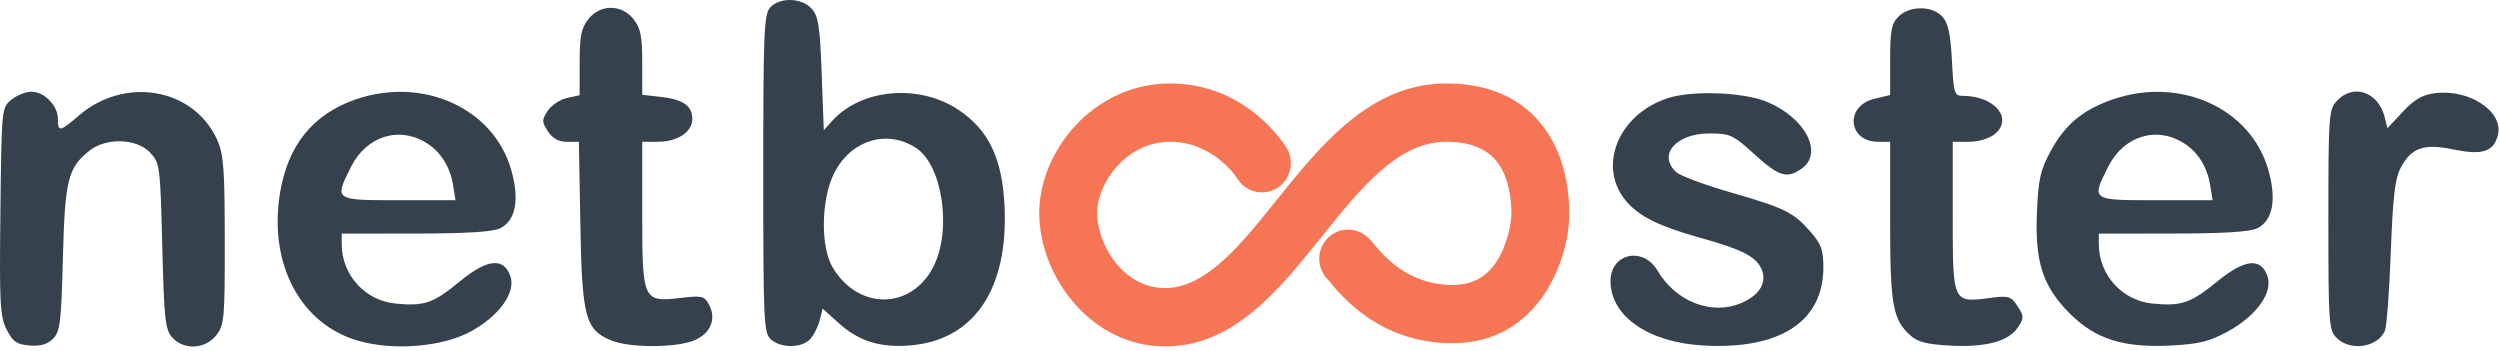 <?xml version="1.0" encoding="UTF-8"?> <svg xmlns="http://www.w3.org/2000/svg" width="599" height="84" viewBox="0 0 599 84" fill="none"> <g clip-path="url(#clip0)"> <path fill-rule="evenodd" clip-rule="evenodd" d="M372.448 34.653C369.105 27.965 361.895 20 346.515 20C328.335 20 316.439 34.8 305.936 47.871C297.2 58.744 288.944 69.018 279.149 69.018C269.065 69.018 262.874 58.541 262.874 51.027C262.874 44.072 269.691 33.972 280.368 33.972C290.716 33.972 296.236 42.435 296.456 42.774C298.448 46.041 302.718 47.071 305.968 45.074C309.233 43.061 310.27 38.755 308.28 35.453C307.302 33.87 298.228 20 280.368 20C261.883 20 249 36.355 249 51.027C249 66.148 261.38 83 279.145 83C295.565 83 306.32 69.616 316.735 56.646C326.106 44.992 334.961 33.972 346.515 33.972C353.281 33.972 357.712 36.253 360.054 40.935C362.141 45.121 362.132 49.913 362.127 51.495C362.127 52.424 361.634 57.115 359.351 61.355C356.817 66.065 353.214 68.264 348.021 68.264C337.263 68.264 331.422 61.181 329.18 58.467C328.6 57.768 328.148 57.226 327.54 56.702C326.13 55.487 324.358 54.926 322.489 55.037C321.579 55.107 320.692 55.356 319.879 55.772C319.066 56.187 318.344 56.759 317.754 57.456C315.366 60.262 315.563 64.474 318.284 67.133L318.544 67.445C321.562 71.105 330.746 82.236 348.017 82.236C369.16 82.236 376 61.466 376 51.412C376.005 45.01 374.809 39.372 372.448 34.652" fill="#F67555"></path> <path fill-rule="evenodd" clip-rule="evenodd" d="M184.534 1.801C183.055 3.435 182.879 7.675 182.879 41.646C182.879 77.205 182.997 79.769 184.708 81.317C187.102 83.483 192.154 83.433 194.146 81.222C195.013 80.259 196.034 78.228 196.413 76.707L197.103 73.942L200.86 77.336C205.687 81.697 210.667 83.3 217.788 82.785C233.21 81.669 241.588 69.526 240.699 49.578C240.185 38.045 236.924 31.173 229.664 26.321C220.225 20.012 206.367 21.228 199.379 28.977L197.379 31.195L196.879 17.685C196.456 6.246 196.087 3.854 194.474 2.074C192.079 -0.569 186.81 -0.714 184.534 1.801ZM140.952 4.607C139.258 6.76 138.879 8.665 138.879 15.027V22.813L135.845 23.479C134.176 23.846 132.1 25.232 131.23 26.559C129.785 28.765 129.789 29.186 131.287 31.472C132.408 33.183 133.836 33.972 135.812 33.972H138.698L139.053 53.722C139.453 76.019 140.233 78.968 146.413 81.551C150.804 83.385 161.971 83.378 166.376 81.538C170.285 79.904 171.709 76.392 169.862 72.939C168.781 70.92 168.176 70.779 163.134 71.372C154.052 72.439 153.879 72.065 153.879 51.317V33.972H157.656C162.318 33.972 165.879 31.618 165.879 28.538C165.879 25.363 163.702 23.819 158.378 23.219L153.879 22.712V14.977C153.879 8.666 153.497 6.757 151.806 4.607C148.94 0.963 143.818 0.963 140.952 4.607ZM454.879 3.972C453.196 5.655 452.879 7.305 452.879 14.373V22.773L449.141 23.657C441.965 25.354 442.711 33.972 450.034 33.972H452.879V53.004C452.879 73.23 453.484 76.582 457.829 80.457C459.51 81.955 461.853 82.533 467.384 82.812C475.941 83.244 481.309 81.772 483.529 78.383C484.978 76.172 484.967 75.755 483.395 73.356C481.813 70.942 481.303 70.791 476.779 71.391C467.861 72.574 467.879 72.614 467.879 51.937V33.972H471.768C474.048 33.972 476.593 33.214 477.919 32.141C482.469 28.456 477.944 22.972 470.355 22.972C468.265 22.972 468.103 22.458 467.685 14.5C467.351 8.132 466.785 5.525 465.405 4C462.987 1.329 457.536 1.315 454.879 3.972ZM2.74 23.882C0.388 25.785 0.378 25.89 0.097 50.632C-0.156 72.835 0.003 75.844 1.597 78.972C3.082 81.889 3.994 82.523 7.072 82.779C9.684 82.996 11.329 82.522 12.693 81.158C14.409 79.442 14.67 77.325 15.07 61.851C15.557 43.042 16.273 40.167 21.494 36.06C25.487 32.919 32.773 33.166 35.955 36.551C38.312 39.059 38.393 39.679 38.879 58.949C39.325 76.617 39.586 78.995 41.284 80.87C44.066 83.94 49.176 83.682 51.806 80.337C53.749 77.867 53.878 76.441 53.857 57.587C53.838 40.237 53.583 36.916 51.999 33.431C46.399 21.101 29.963 18.217 18.962 27.633C14.288 31.633 13.879 31.701 13.879 28.472C13.879 25.306 10.602 21.972 7.49 21.972C6.176 21.972 4.038 22.832 2.74 23.882ZM85.211 23.823C74.903 27.385 68.882 34.904 67.051 46.502C64.395 63.326 72.014 77.63 85.761 81.626C94.247 84.093 105.962 83.14 112.784 79.427C119.618 75.708 123.651 70.076 122.283 66.163C120.692 61.613 116.735 62.022 110.186 67.414C103.797 72.674 101.694 73.401 94.792 72.738C87.473 72.034 81.879 65.869 81.879 58.504V55.972L99.629 55.957C111.889 55.947 118.152 55.553 119.879 54.682C123.602 52.806 124.528 47.717 122.448 40.563C118.176 25.867 101.278 18.271 85.211 23.823ZM399.686 23.49C387.41 27.438 382.445 40.519 390.105 48.729C393.239 52.088 397.986 54.353 407.379 56.97C417.359 59.751 420.676 61.432 422.025 64.394C423.496 67.622 421.631 70.76 417.122 72.644C410.047 75.6 401.536 72.279 397.147 64.849C393.673 58.968 385.879 60.696 385.879 67.347C385.879 75.737 394.901 82.015 408.054 82.776C426.447 83.841 436.879 77.066 436.879 64.056C436.879 59.858 436.367 58.458 433.731 55.456C429.671 50.832 427.641 49.841 414.387 46.016C408.342 44.272 402.604 42.128 401.637 41.253C397.111 37.157 401.535 31.972 409.557 31.972C414.515 31.972 415.215 32.295 420.379 36.972C426.272 42.309 428.139 42.879 431.656 40.415C436.962 36.699 432.602 28.252 423.397 24.412C417.816 22.084 405.542 21.607 399.686 23.49ZM506.211 23.823C499.071 26.291 494.836 29.8 491.396 36.102C488.903 40.667 488.403 42.844 488.057 50.618C487.519 62.705 489.411 68.599 495.916 75.105C502.093 81.281 508.777 83.386 520.3 82.781C526.862 82.436 529.427 81.799 533.784 79.427C540.618 75.708 544.651 70.076 543.283 66.163C541.707 61.656 537.868 62.057 531.293 67.413C524.853 72.658 522.692 73.401 515.792 72.738C508.473 72.034 502.879 65.869 502.879 58.504V55.972L520.629 55.957C532.889 55.947 539.152 55.553 540.879 54.682C544.602 52.806 545.528 47.717 543.448 40.563C539.176 25.867 522.278 18.271 506.211 23.823ZM559.918 24.161C557.973 26.248 557.879 27.564 557.879 52.661C557.879 77.639 557.98 79.073 559.879 80.972C563.136 84.229 569.667 83.255 571.423 79.25C571.852 78.272 572.487 69.822 572.835 60.472C573.333 47.069 573.837 42.775 575.221 40.179C577.794 35.349 580.744 34.338 587.933 35.822C594.803 37.241 597.493 36.359 598.497 32.356C599.91 26.729 591.667 21.262 583.382 22.332C580.386 22.719 578.465 23.834 575.71 26.788L572.035 30.728L571.379 28.1C569.857 22.002 563.852 19.937 559.918 24.161ZM102.471 34.44C105.717 36.567 107.856 40.057 108.556 44.366L109.141 47.972H95.51C79.985 47.972 80.052 48.019 84.129 39.934C87.888 32.48 95.842 30.097 102.471 34.44ZM523.471 34.44C526.717 36.567 528.856 40.057 529.556 44.366L530.141 47.972H516.51C500.985 47.972 501.052 48.019 505.129 39.934C508.888 32.48 516.842 30.097 523.471 34.44ZM219.501 35.46C225.85 39.62 228.109 55.2 223.629 63.936C218.305 74.318 205.529 74.35 199.467 63.997C196.581 59.069 196.729 47.939 199.764 41.693C203.681 33.629 212.471 30.854 219.501 35.46Z" fill="#35414D"></path> </g> <defs> <clipPath id="clip0"> <rect width="598.656" height="83.018" fill="white"></rect> </clipPath> </defs> </svg> 